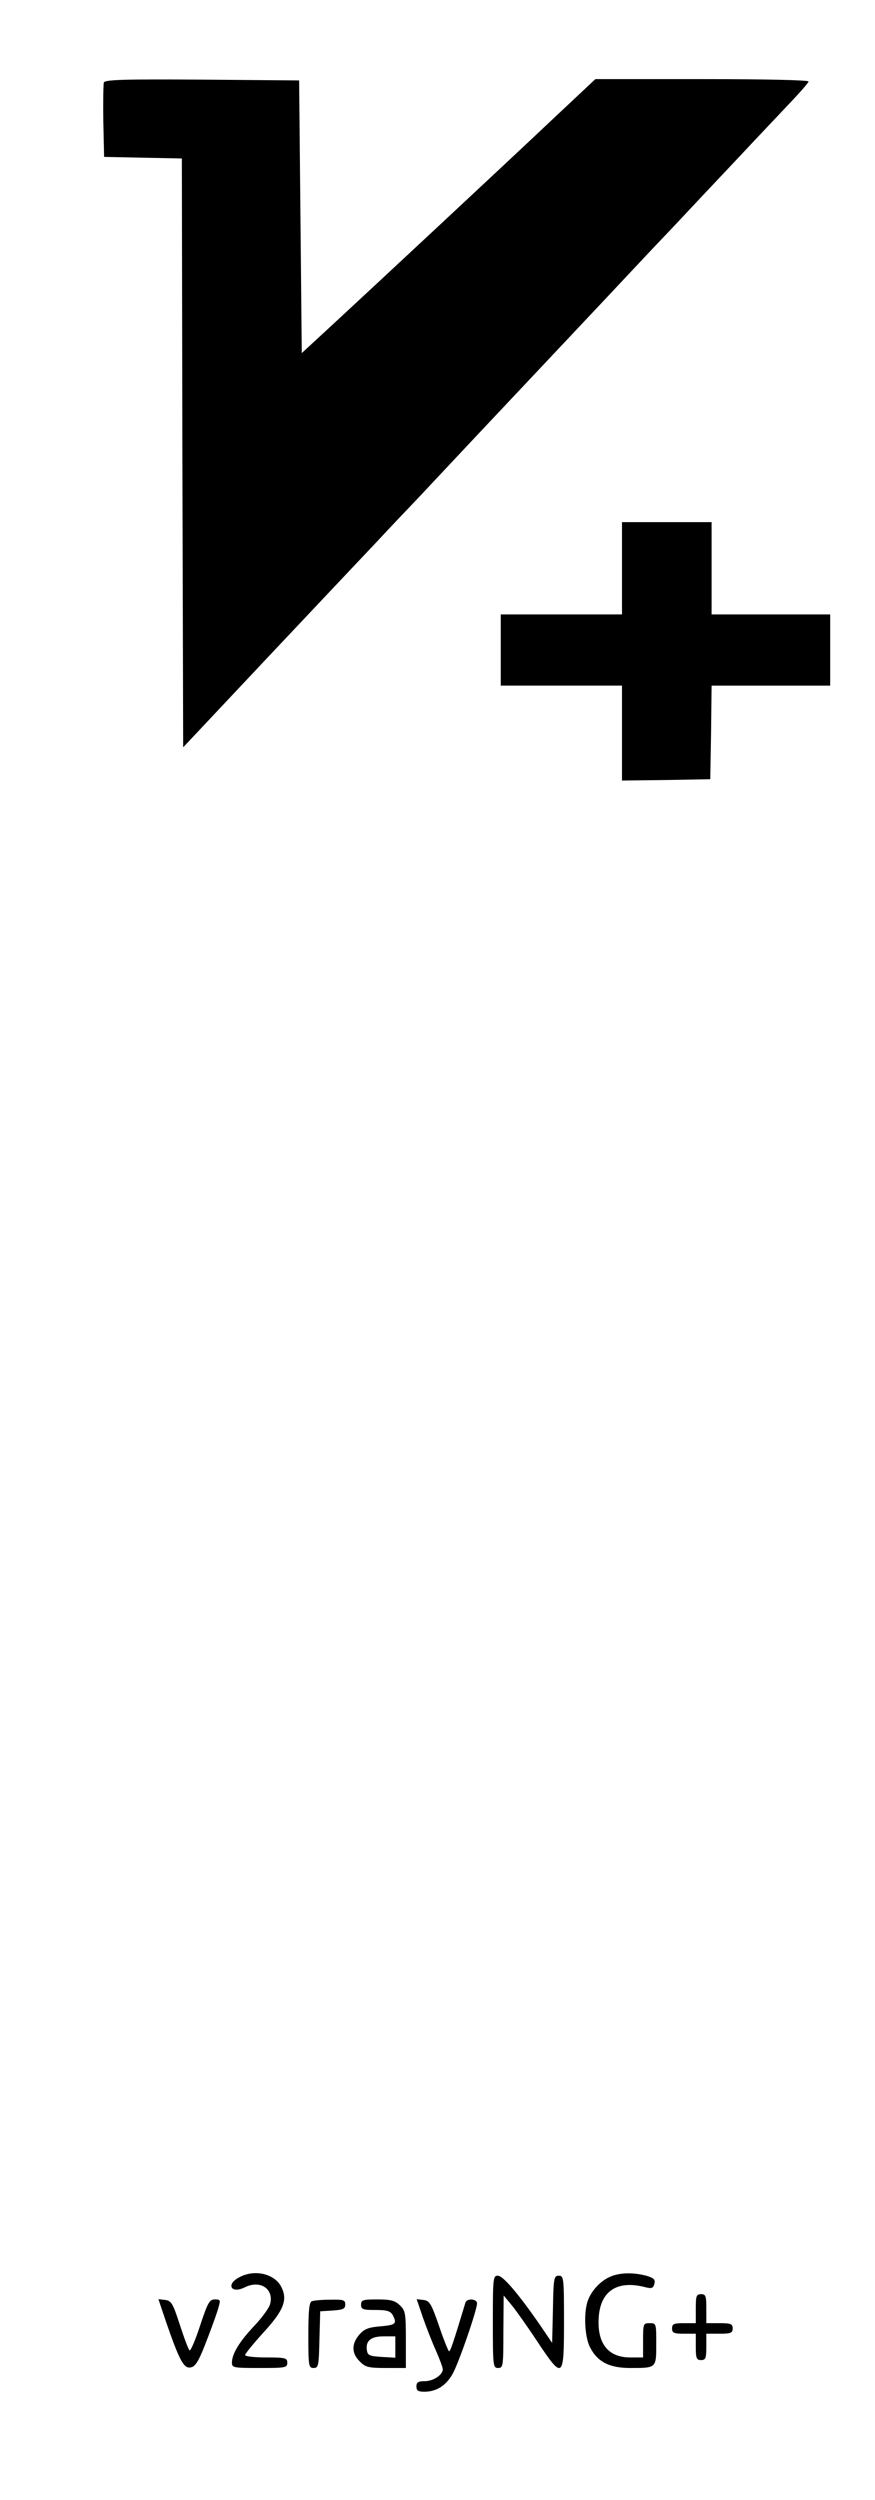 <?xml version="1.0" standalone="no"?>
<!DOCTYPE svg PUBLIC "-//W3C//DTD SVG 20010904//EN"
 "http://www.w3.org/TR/2001/REC-SVG-20010904/DTD/svg10.dtd">
<svg version="1.0" xmlns="http://www.w3.org/2000/svg"
 width="332pt" height="948pt" viewBox="0 0 332 948"
 preserveAspectRatio="xMidYMid meet">

<g transform="translate(0,948) scale(0.1,-0.1)"
fill="#000000" stroke="none">
<path d="M394 9167 c-2 -7 -3 -74 -2 -148 l3 -134 147 -3 148 -3 2 -1116 3
-1117 334 355 c184 195 366 388 405 429 38 41 109 116 156 165 47 50 150 160
230 245 80 85 226 240 325 345 98 104 213 226 254 270 41 44 111 118 156 165
44 47 152 162 240 255 88 94 185 196 215 228 30 32 57 63 58 68 2 5 -155 9
-402 9 l-407 0 -162 -152 c-182 -172 -660 -617 -836 -780 l-116 -107 -5 517
-5 517 -368 3 c-296 2 -369 0 -373 -11z"/>
<path d="M2360 7325 l0 -175 -230 0 -230 0 0 -135 0 -135 230 0 230 0 0 -180
0 -180 168 2 167 3 3 178 2 177 225 0 225 0 0 135 0 135 -225 0 -225 0 0 175
0 175 -170 0 -170 0 0 -175z"/>
<path d="M908 844 c-52 -27 -31 -64 21 -38 58 29 111 -6 96 -63 -3 -14 -30
-51 -59 -82 -57 -60 -86 -107 -86 -141 0 -19 6 -20 105 -20 98 0 105 1 105 20
0 18 -7 20 -80 20 -44 0 -80 4 -80 9 0 5 31 43 70 86 76 83 92 123 68 171 -24
51 -102 70 -160 38z"/>
<path d="M2315 846 c-37 -16 -70 -52 -84 -89 -17 -44 -13 -137 7 -177 28 -56
73 -80 153 -80 100 0 99 -1 99 91 0 78 0 79 -25 79 -24 0 -25 -2 -25 -65 l0
-65 -49 0 c-85 0 -127 55 -119 156 8 97 71 137 174 111 27 -7 32 -5 37 12 4
17 -2 22 -31 31 -50 13 -101 12 -137 -4z"/>
<path d="M1870 675 c0 -168 1 -175 20 -175 19 0 20 7 20 138 l1 137 29 -35
c16 -19 60 -81 97 -137 99 -149 103 -146 103 72 0 167 -1 175 -20 175 -18 0
-20 -8 -22 -127 l-3 -128 -44 65 c-82 119 -142 190 -162 190 -18 0 -19 -9 -19
-175z"/>
<path d="M2640 725 l0 -55 -45 0 c-38 0 -45 -3 -45 -20 0 -17 7 -20 45 -20
l45 0 0 -50 c0 -43 3 -50 20 -50 17 0 20 7 20 50 l0 50 50 0 c43 0 50 3 50 20
0 17 -7 20 -50 20 l-50 0 0 55 c0 48 -2 55 -20 55 -18 0 -20 -7 -20 -55z"/>
<path d="M629 678 c51 -148 68 -180 93 -176 18 2 30 20 56 86 18 46 39 103 47
128 13 43 13 44 -10 44 -20 0 -27 -12 -56 -100 -18 -55 -36 -97 -40 -93 -5 5
-21 49 -37 98 -26 80 -32 90 -55 93 l-26 3 28 -83z"/>
<path d="M1183 753 c-10 -3 -13 -39 -13 -129 0 -117 1 -124 20 -124 18 0 20 8
22 108 l3 107 48 3 c39 3 47 6 47 23 0 17 -7 19 -57 18 -32 0 -64 -3 -70 -6z"/>
<path d="M1370 740 c0 -18 7 -20 55 -20 43 0 56 -4 65 -19 17 -33 12 -38 -47
-43 -46 -4 -61 -10 -80 -32 -30 -35 -29 -71 2 -101 21 -22 33 -25 100 -25 l75
0 0 108 c0 100 -2 110 -23 130 -19 18 -35 22 -85 22 -55 0 -62 -2 -62 -20z
m130 -161 l0 -40 -52 3 c-47 3 -53 6 -56 26 -5 35 15 52 64 52 l44 0 0 -41z"/>
<path d="M1604 693 c13 -37 35 -94 50 -127 14 -32 26 -64 26 -71 0 -21 -36
-45 -68 -45 -25 0 -32 -4 -32 -20 0 -16 7 -20 30 -20 46 0 82 23 107 67 23 40
93 243 93 268 0 18 -39 20 -44 3 -47 -155 -58 -189 -63 -184 -3 3 -21 47 -38
98 -29 83 -35 93 -58 96 l-26 3 23 -68z"/>
</g>
</svg>

